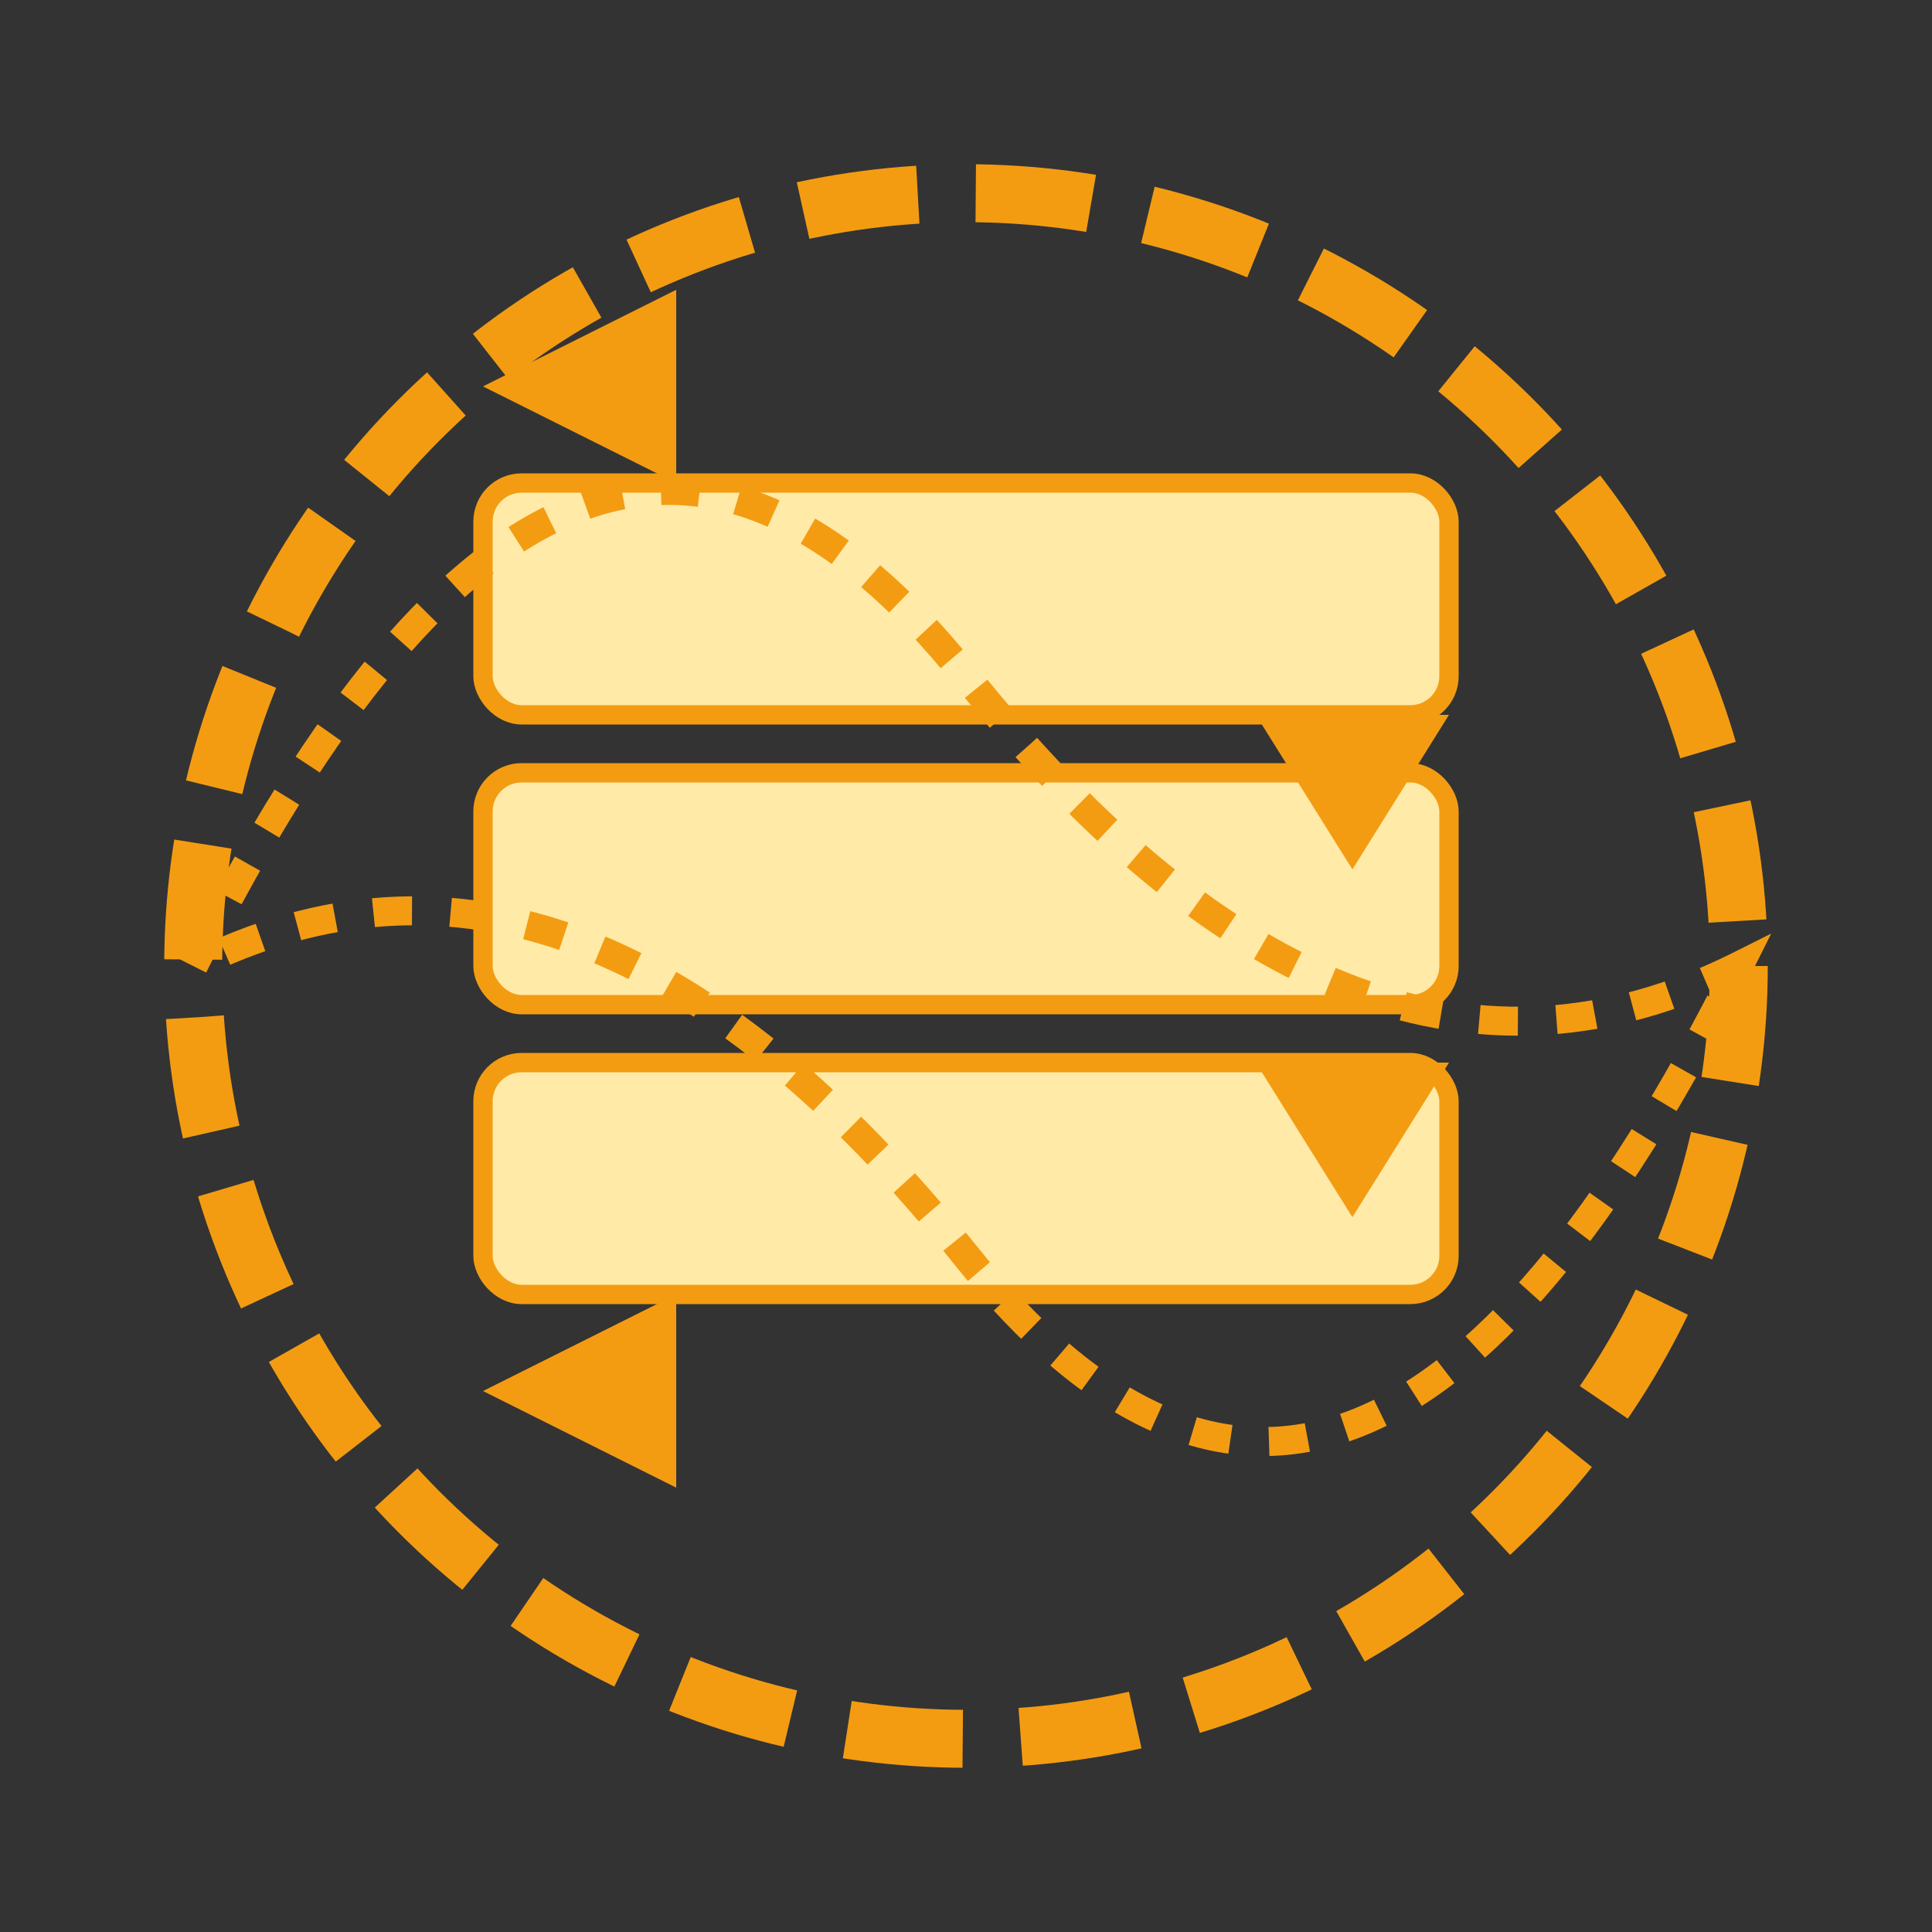 <svg xmlns="http://www.w3.org/2000/svg" viewBox="0 0 100 100" width="100" height="100">
  <rect x="0" y="0" width="100" height="100" fill="#333333" stroke="none"/>
  <!-- Main circular connection -->
  <circle cx="50" cy="50" r="40" fill="none" stroke="#f39c12" stroke-width="3" stroke-dasharray="6,3"/>
  
  <!-- Protocol layers -->
  <rect x="25" y="25" width="50" height="12" fill="#ffeaa7" stroke="#f39c12" stroke-width="1" rx="2" ry="2"/>
  <rect x="25" y="40" width="50" height="12" fill="#ffeaa7" stroke="#f39c12" stroke-width="1" rx="2" ry="2"/>
  <rect x="25" y="55" width="50" height="12" fill="#ffeaa7" stroke="#f39c12" stroke-width="1" rx="2" ry="2"/>
  
  <!-- Connection arrows -->
  <path d="M35,25 L35,15 L25,20 Z" fill="#f39c12"/>
  <path d="M65,37 L75,37 L70,45 Z" fill="#f39c12"/>
  <path d="M35,67 L35,77 L25,72 Z" fill="#f39c12"/>
  <path d="M65,55 L75,55 L70,63 Z" fill="#f39c12"/>
  
  <!-- Data flow -->
  <path d="M10,50 Q30,10 50,35 T90,50 Q70,90 50,65 T10,50" fill="none" stroke="#f39c12" stroke-width="1.5" stroke-dasharray="2,2"/>
</svg>

